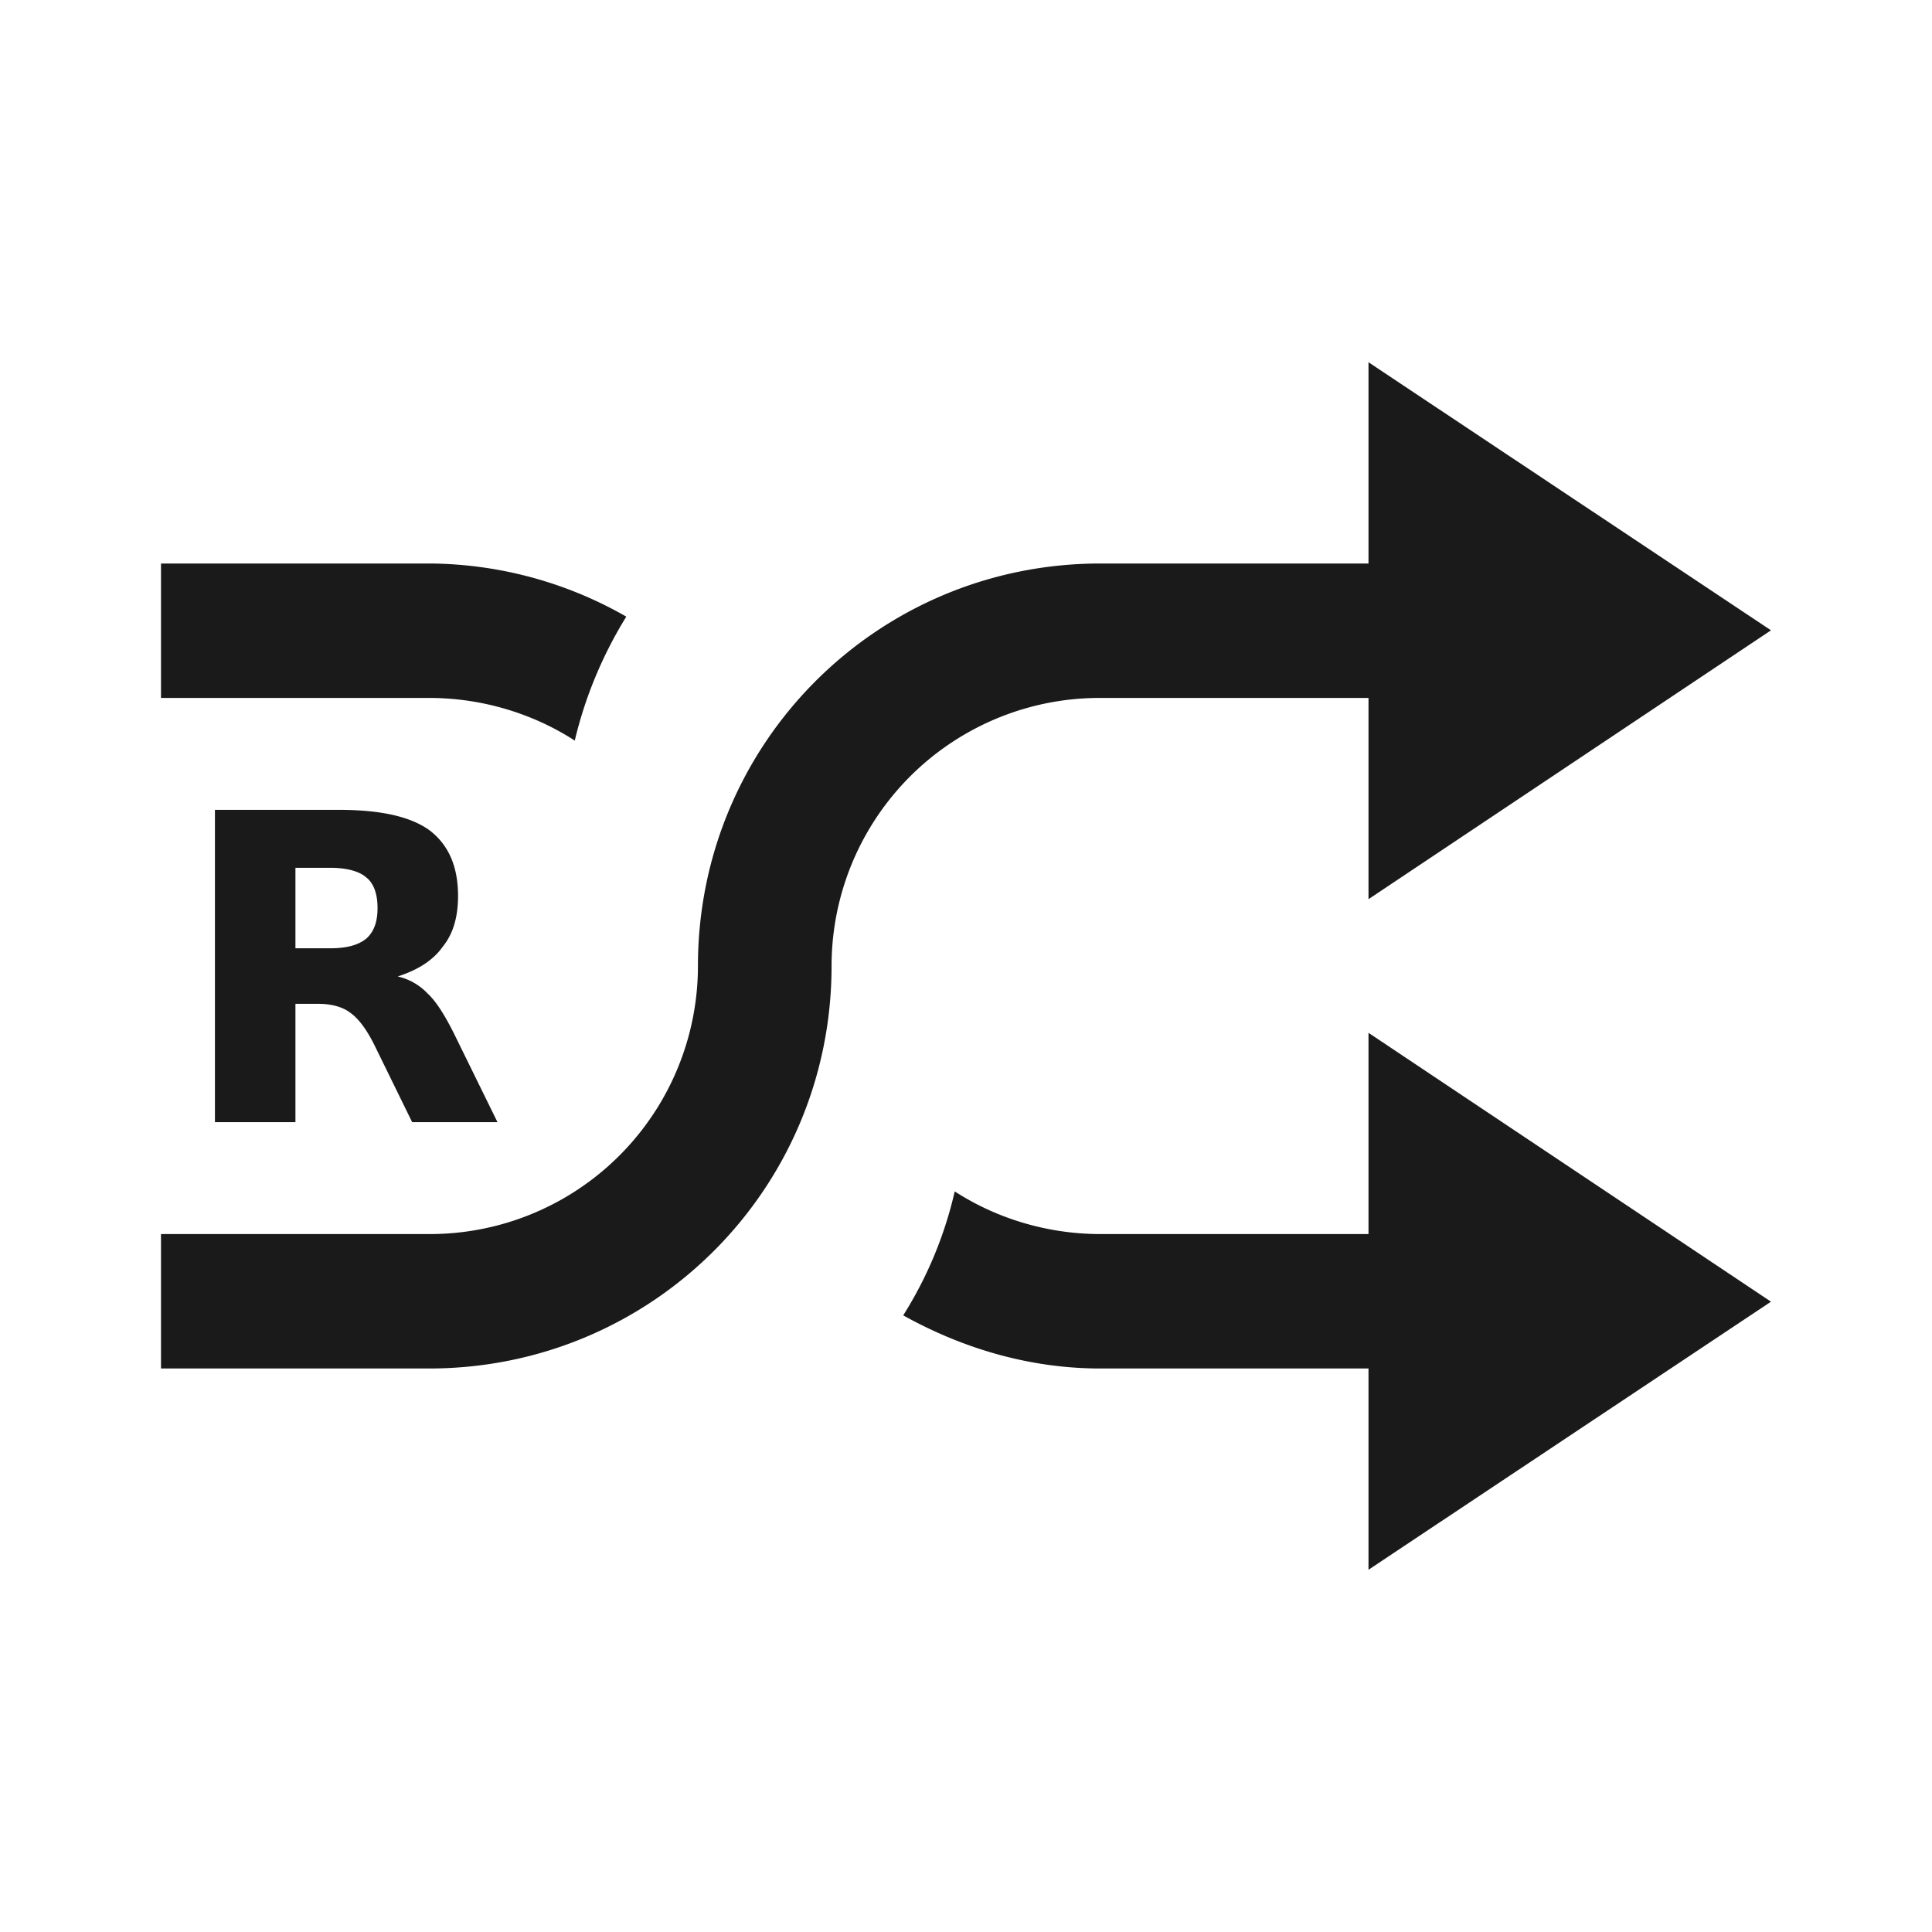 <svg xmlns="http://www.w3.org/2000/svg" width="24" height="24"><path d="M17 4.5V7h-3.33c-2.77 0-5 2.23-5 5a3.33 3.33 0 0 1-3.34 3.33H2V17h3.33c2.77 0 5-2.23 5-5a3.33 3.33 0 0 1 3.34-3.33H17v2.5l5-3.34-5-3.33zM2 7v1.67h3.33c.67 0 1.3.2 1.81.53.13-.55.35-1.07.64-1.54A4.97 4.97 0 0 0 5.33 7H2zm.67 3.06v3.88h1v-1.47h.29c.16 0 .3.04.39.11.1.07.2.2.3.4l.47.96h1.06l-.54-1.1c-.11-.22-.22-.4-.33-.5a.73.73 0 0 0-.37-.21c.25-.08.44-.2.56-.37.13-.16.19-.37.19-.63 0-.37-.12-.64-.36-.82-.24-.17-.61-.25-1.13-.25H2.67zm1 .72h.43c.2 0 .36.04.45.12.09.07.14.2.14.38s-.05.3-.14.38c-.1.08-.24.12-.45.12h-.43v-1zM17 12.83v2.5h-3.33c-.67 0-1.3-.2-1.81-.53a4.96 4.96 0 0 1-.64 1.54c.72.4 1.55.66 2.45.66H17v2.5l5-3.33-5-3.34z" fill="#1a1a1a"/></svg>